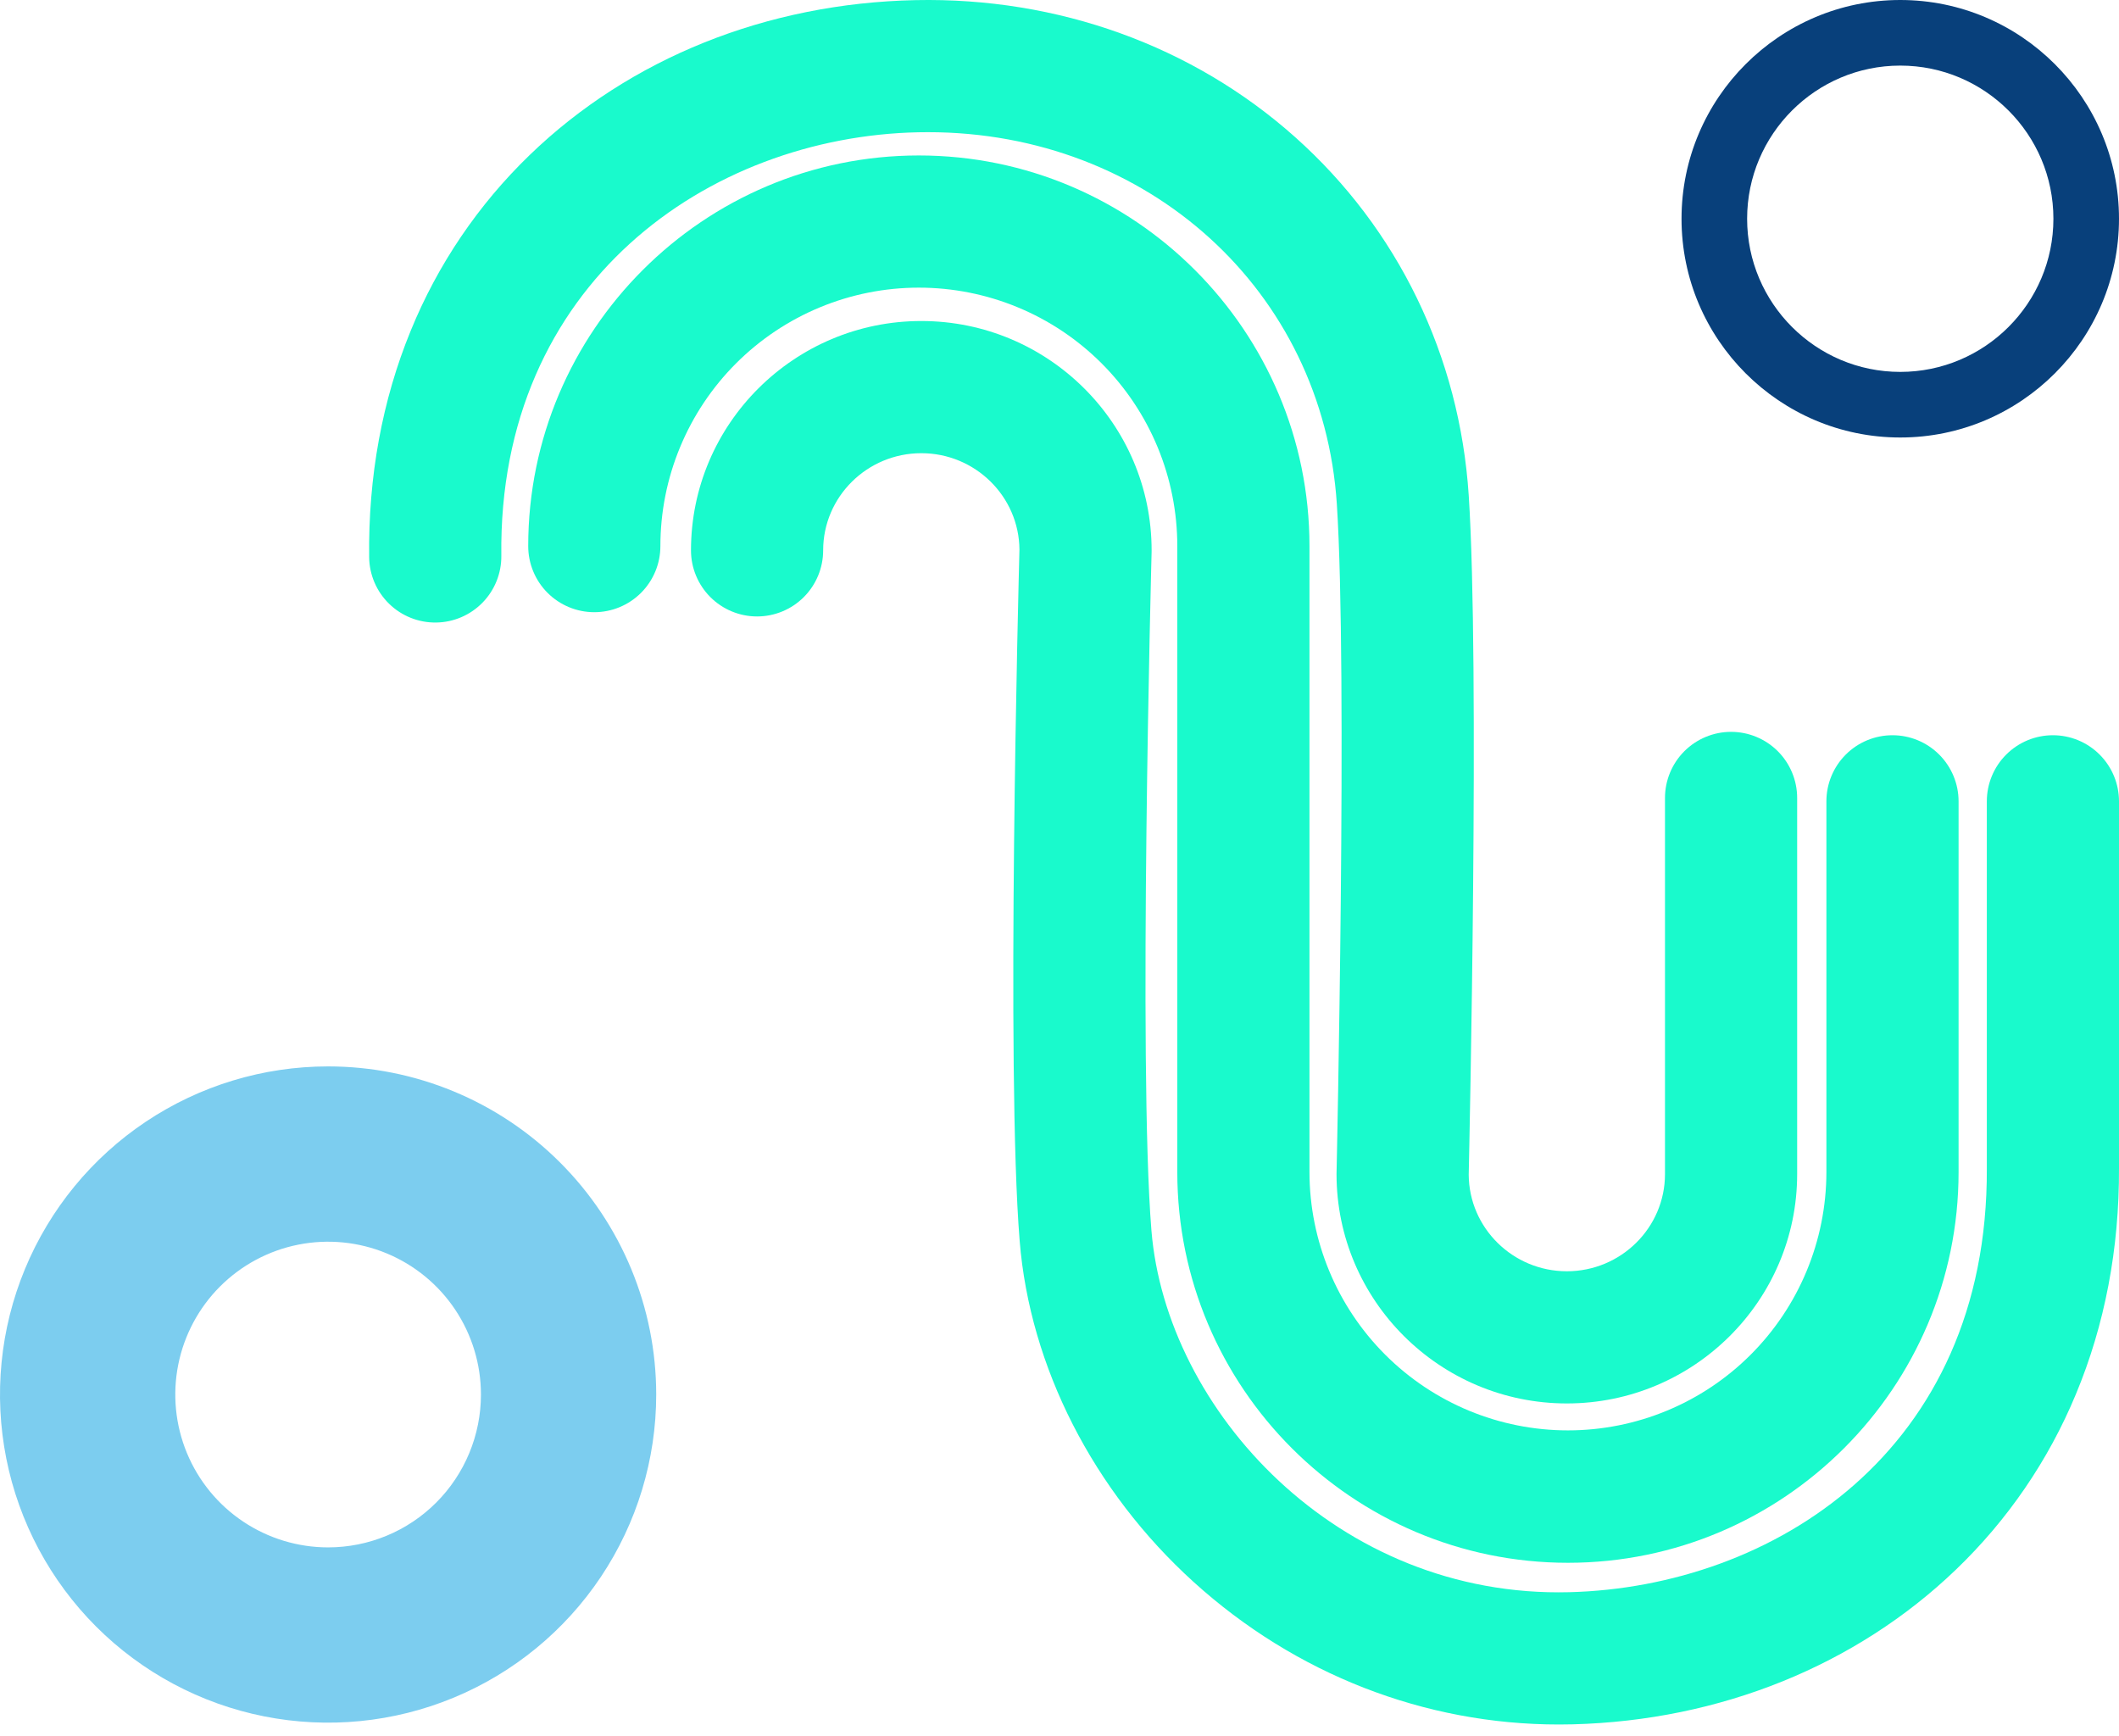 <svg width="155" height="127" viewBox="0 0 155 127" fill="none" xmlns="http://www.w3.org/2000/svg">
<g clip-path="url(#clip0_165_4907)">
<path d="M114.033 126.135C104.203 126.135 94.748 122.454 87.305 115.705C79.965 109.051 75.329 99.959 74.586 90.761C73.58 78.314 74.507 42.572 74.57 40.198C74.54 36.305 71.331 33.148 67.391 33.148C63.433 33.148 60.212 36.336 60.212 40.255C60.212 41.537 59.703 42.766 58.797 43.673C57.89 44.579 56.66 45.089 55.378 45.089C54.096 45.089 52.867 44.579 51.96 43.673C51.054 42.766 50.544 41.537 50.544 40.255C50.544 31.005 58.102 23.48 67.391 23.48C76.681 23.48 84.238 31.005 84.238 40.255L84.237 40.384C84.227 40.758 83.246 77.895 84.223 89.982C85.285 103.123 97.824 116.899 114.804 116.457C129.576 116.074 145.43 106.209 145.332 85.454L145.332 58.611C145.332 57.329 145.841 56.1 146.748 55.193C147.655 54.286 148.884 53.777 150.166 53.777C151.448 53.777 152.678 54.286 153.584 55.193C154.491 56.1 155 57.329 155 58.611L155 85.424C155.026 91.332 153.963 96.906 151.84 101.992C149.833 106.824 146.847 111.188 143.07 114.809C135.763 121.825 125.814 125.842 115.054 126.122C114.714 126.13 114.372 126.135 114.033 126.135Z" fill="#19FACC"/>
<path d="M114.691 114.307C98.936 114.307 86.117 101.489 86.117 85.734V39.944C86.117 37.462 85.628 35.003 84.678 32.709C83.728 30.416 82.335 28.331 80.58 26.576C78.824 24.82 76.74 23.428 74.446 22.478C72.153 21.528 69.694 21.039 67.211 21.039C64.729 21.039 62.27 21.528 59.977 22.478C57.683 23.428 55.599 24.82 53.843 26.576C52.087 28.331 50.695 30.416 49.745 32.709C48.795 35.003 48.306 37.462 48.306 39.944C48.306 41.226 47.796 42.456 46.89 43.362C45.983 44.269 44.754 44.778 43.472 44.778C42.19 44.778 40.96 44.269 40.053 43.362C39.147 42.456 38.638 41.226 38.638 39.944C38.638 24.189 51.456 11.371 67.211 11.371C82.967 11.371 95.785 24.189 95.785 39.944V85.734C95.79 90.745 97.784 95.549 101.329 99.091C104.874 102.633 109.68 104.622 114.691 104.622C119.702 104.622 124.508 102.633 128.053 99.091C131.598 95.549 133.592 90.745 133.597 85.734V58.611C133.597 57.329 134.106 56.1 135.013 55.193C135.919 54.286 137.149 53.777 138.431 53.777C139.713 53.777 140.942 54.286 141.849 55.193C142.755 56.1 143.265 57.329 143.265 58.611V85.734C143.265 101.489 130.447 114.307 114.691 114.307Z" fill="#19FACC"/>
<path d="M114.611 102.652C105.322 102.652 97.764 95.126 97.764 85.877L97.766 85.768C97.774 85.402 98.579 49.023 97.787 36.874C96.77 21.253 83.967 9.668 67.875 9.668C67.642 9.668 67.409 9.67 67.174 9.675C51.832 9.995 36.428 20.734 36.671 40.642C36.687 41.924 36.192 43.16 35.297 44.077C34.401 44.995 33.178 45.519 31.896 45.534C30.614 45.55 29.378 45.056 28.461 44.16C27.543 43.265 27.019 42.041 27.003 40.76C26.932 34.86 27.954 29.287 30.041 24.195C32.018 19.35 34.984 14.97 38.749 11.335C46.072 4.258 56.096 0.236 66.973 0.009C77.385 -0.208 87.241 3.348 94.726 10.02C102.257 16.734 106.771 26.048 107.435 36.246C108.244 48.679 107.482 83.702 107.433 85.924C107.458 89.821 110.669 92.984 114.611 92.984C118.57 92.984 121.79 89.796 121.79 85.877V58.364C121.79 57.082 122.3 55.853 123.206 54.946C124.113 54.04 125.342 53.53 126.624 53.53C127.906 53.53 129.136 54.04 130.042 54.946C130.949 55.853 131.458 57.082 131.458 58.364V85.877C131.458 95.126 123.901 102.652 114.611 102.652Z" fill="#19FACC"/>
</g>
<g clip-path="url(#clip1_165_4907)">
<path d="M24 78C19.253 78 14.613 79.408 10.666 82.045C6.72 84.682 3.643 88.43 1.827 92.816C0.01 97.201 -0.465 102.027 0.461 106.682C1.387 111.338 3.673 115.614 7.029 118.971C10.386 122.327 14.662 124.613 19.318 125.539C23.973 126.465 28.799 125.99 33.184 124.173C37.57 122.357 41.318 119.28 43.955 115.334C46.592 111.387 48 106.747 48 102C48 95.635 45.471 89.531 40.97 85.03C36.469 80.529 30.365 78 24 78ZM24 113.18C21.789 113.18 19.628 112.524 17.79 111.295C15.952 110.067 14.519 108.321 13.673 106.279C12.827 104.236 12.606 101.988 13.037 99.82C13.469 97.651 14.533 95.66 16.096 94.096C17.66 92.533 19.651 91.468 21.82 91.037C23.988 90.606 26.236 90.827 28.279 91.673C30.321 92.519 32.067 93.952 33.295 95.79C34.524 97.628 35.18 99.789 35.18 102C35.18 103.468 34.891 104.922 34.329 106.278C33.767 107.635 32.944 108.867 31.905 109.906C30.867 110.944 29.635 111.767 28.278 112.329C26.922 112.891 25.468 113.18 24 113.18Z" fill="#7CCDEF"/>
</g>
<g clip-path="url(#clip2_165_4907)">
<path d="M139 32C130.178 32 123 24.822 123 16C123 7.178 130.178 0 139 0C147.822 0 155 7.178 155 16C155 24.822 147.822 32 139 32ZM139 4.798C132.823 4.798 127.798 9.823 127.798 16C127.798 22.177 132.823 27.202 139 27.202C145.177 27.202 150.202 22.177 150.202 16C150.202 9.823 145.177 4.798 139 4.798Z" fill="#08407B"/>
</g>
<defs>
<clipPath id="clip0_165_4907">
<rect width="128" height="126.135" fill="white" transform="translate(27)"/>
</clipPath>
<clipPath id="clip1_165_4907">
<rect width="48" height="48" fill="white" transform="translate(0 78)"/>
</clipPath>
<clipPath id="clip2_165_4907">
<rect width="32" height="32" fill="white" transform="translate(123)"/>
</clipPath>
</defs>
</svg>
